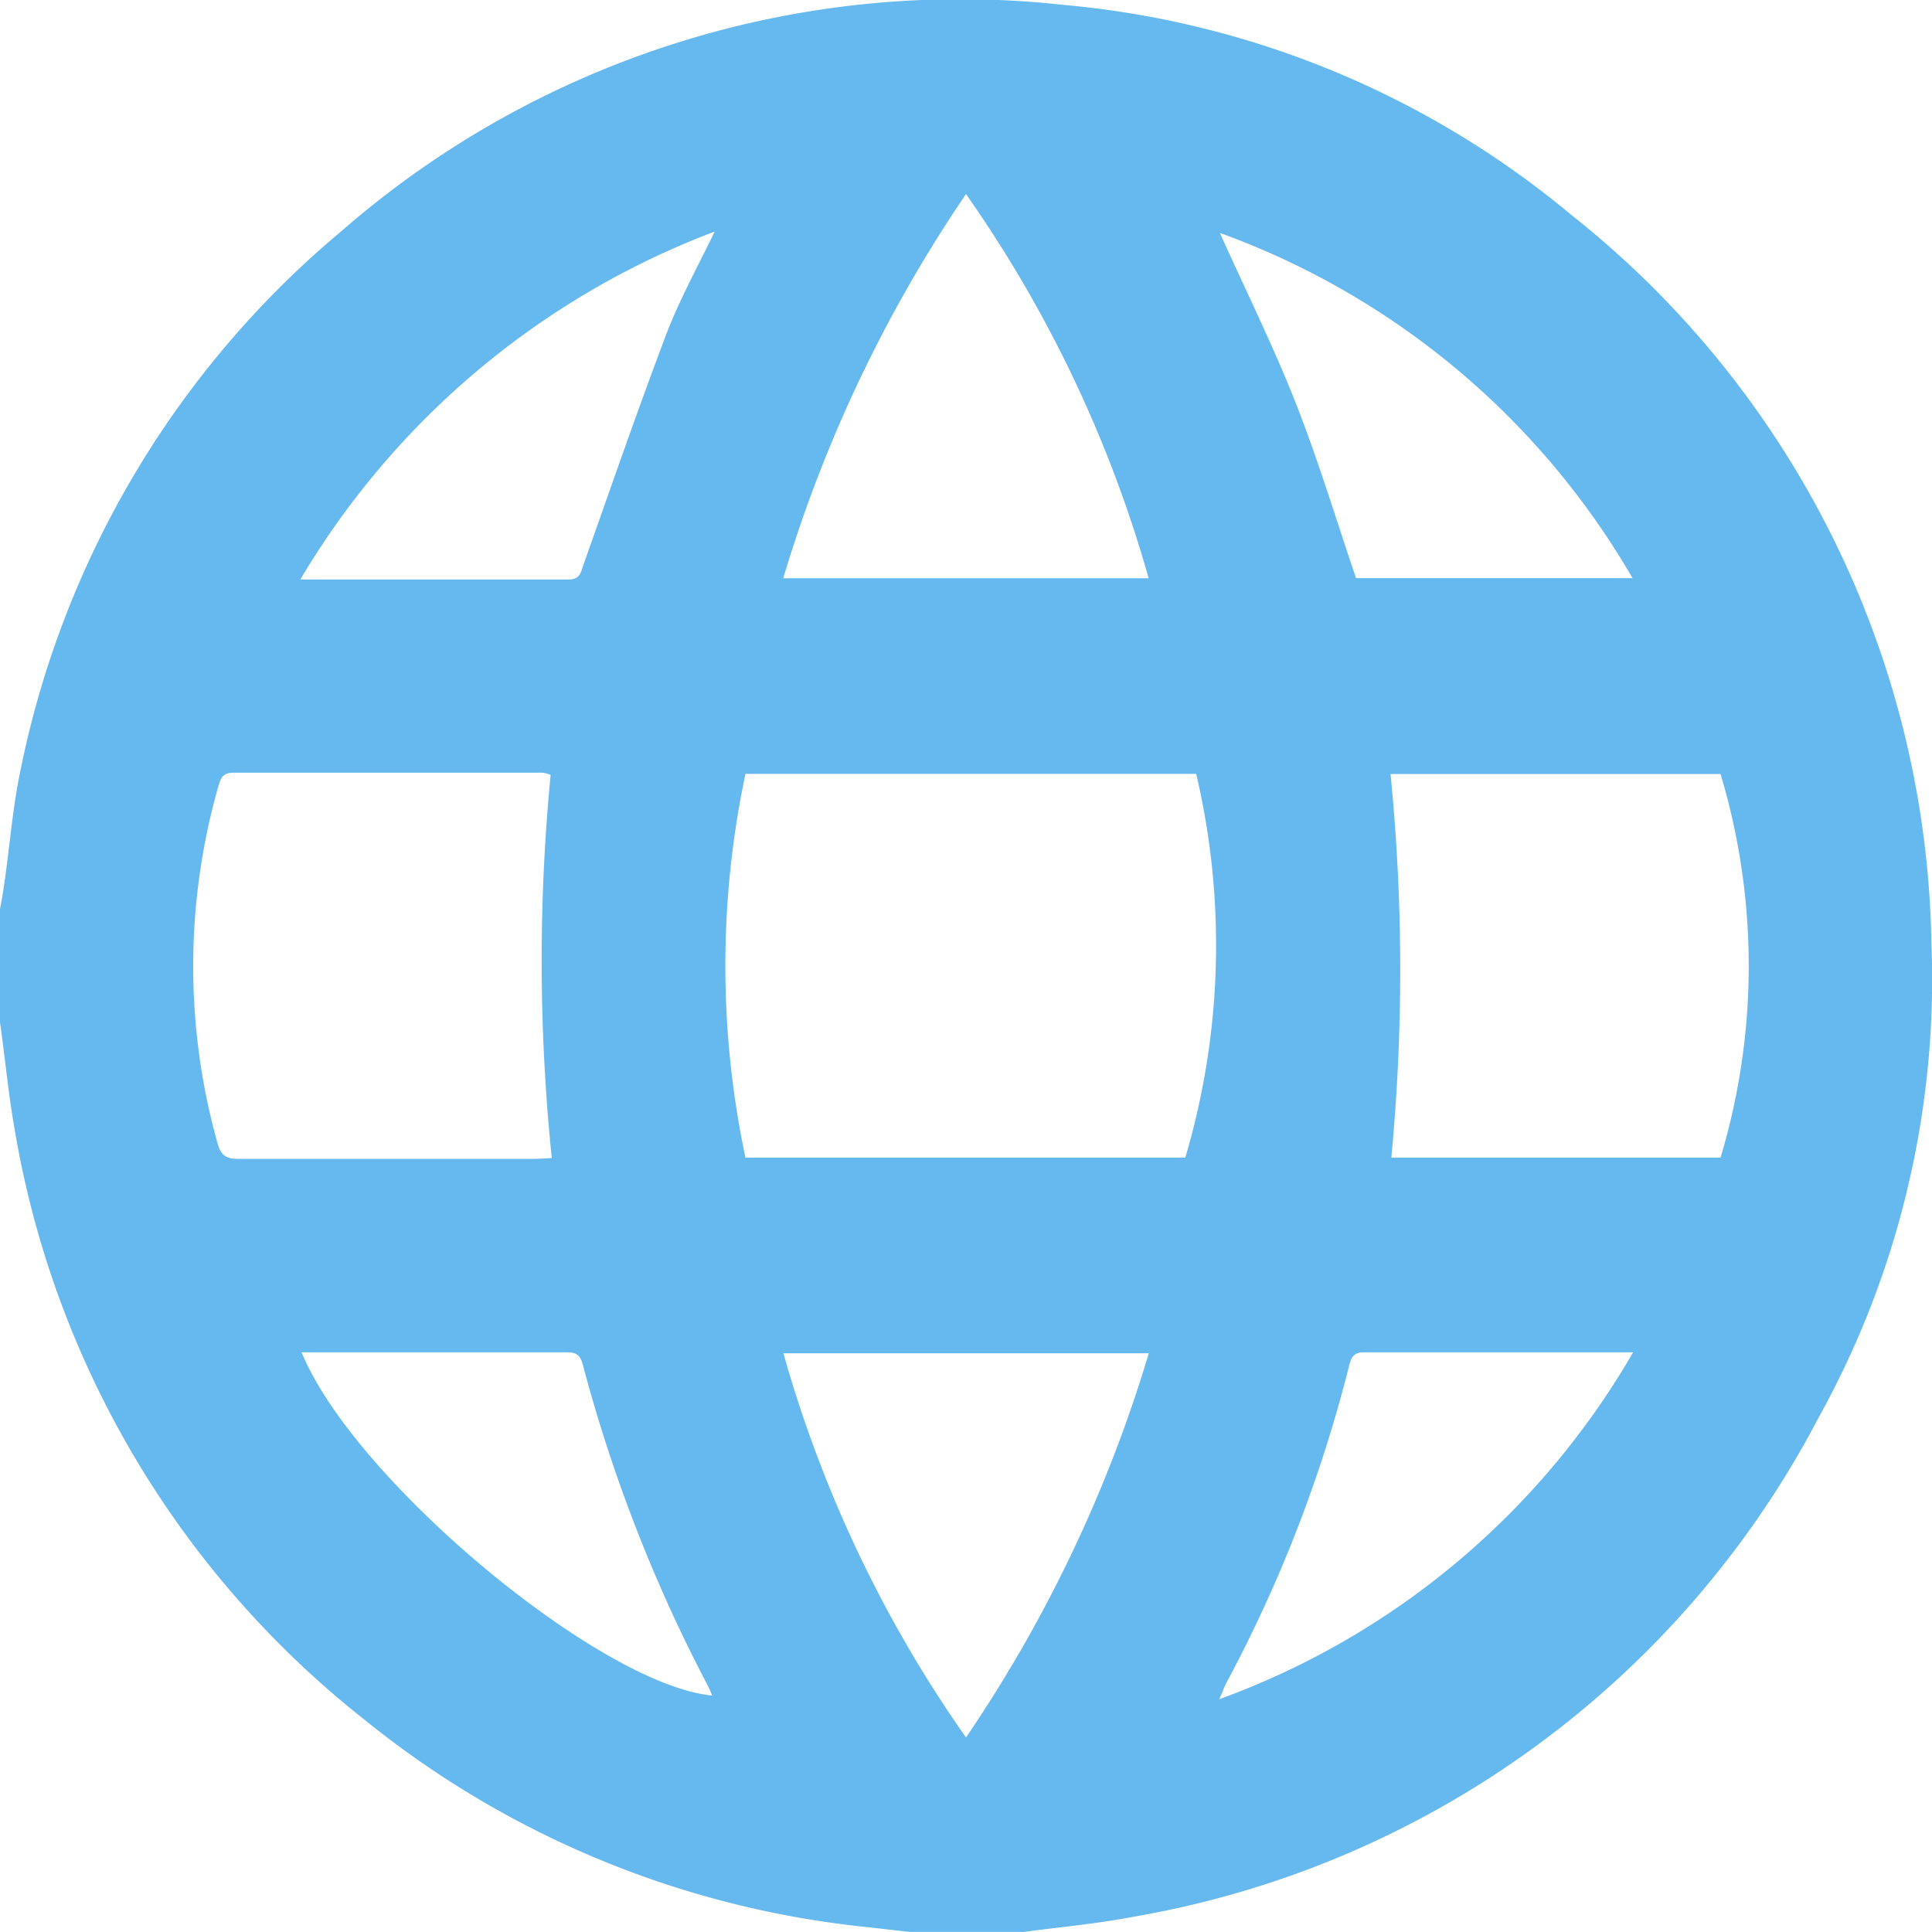 <svg xmlns="http://www.w3.org/2000/svg" width="20" height="20" viewBox="0 0 20 20">
  <path id="language_off" d="M10.587,20H9.415l-.423-.048A9.86,9.86,0,0,1,3.769,17.8,9.862,9.862,0,0,1,.153,11.7c-.066-.369-.1-.744-.153-1.116V9.413c.012-.069.026-.138.036-.208C.1,8.787.128,8.363.217,7.951A9.8,9.8,0,0,1,3.535,2.393,9.747,9.747,0,0,1,11.012.052a9.524,9.524,0,0,1,5.257,2.176,9.821,9.821,0,0,1,3.725,7.538,9.356,9.356,0,0,1-1.17,4.914,9.9,9.9,0,0,1-7.1,5.165c-.375.072-.758.105-1.137.157M7.716,11.985H12.27a7.744,7.744,0,0,0,.113-3.973H7.717a9.587,9.587,0,0,0,0,3.973M5.7,8.023A.379.379,0,0,0,5.618,8C4.55,8,3.482,8,2.415,8c-.118,0-.133.067-.158.153a6.793,6.793,0,0,0-.006,3.68c.038.14.1.166.229.165,1.009,0,2.018,0,3.027,0,.062,0,.124-.005.205-.009A20.008,20.008,0,0,1,5.7,8.023m12.111,3.962a6.9,6.9,0,0,0,0-3.971H14.395a20.563,20.563,0,0,1,.008,3.971ZM10,2.01A14.387,14.387,0,0,0,8.108,5.987h3.783A13.116,13.116,0,0,0,10,2.01m1.892,12H8.11A13.062,13.062,0,0,0,10,17.987a14.38,14.38,0,0,0,1.892-3.976m2.141-8.025H16.9a8.138,8.138,0,0,0-4.272-3.574c.272.605.553,1.171.784,1.757s.416,1.2.626,1.817M3.122,14c.544,1.326,3.09,3.444,4.25,3.553-.013-.031-.025-.062-.039-.091a15.886,15.886,0,0,1-1.3-3.335C6,14,5.935,14,5.838,14c-.553,0-1.107,0-1.66,0H3.122m13.783,0c-.965,0-1.875,0-2.786,0-.12,0-.136.071-.157.155A14.3,14.3,0,0,1,12.7,17.413c-.025.047-.043.1-.078.178A8.168,8.168,0,0,0,16.906,14M7.393,2.4A8.466,8.466,0,0,0,3.109,6c.955,0,1.866,0,2.776,0,.122,0,.128-.077.156-.156.282-.795.557-1.593.856-2.382.133-.35.316-.681.5-1.061" transform="translate(0 -0.001)" fill="rgba(0,138,227,0.6)"/>
</svg>
